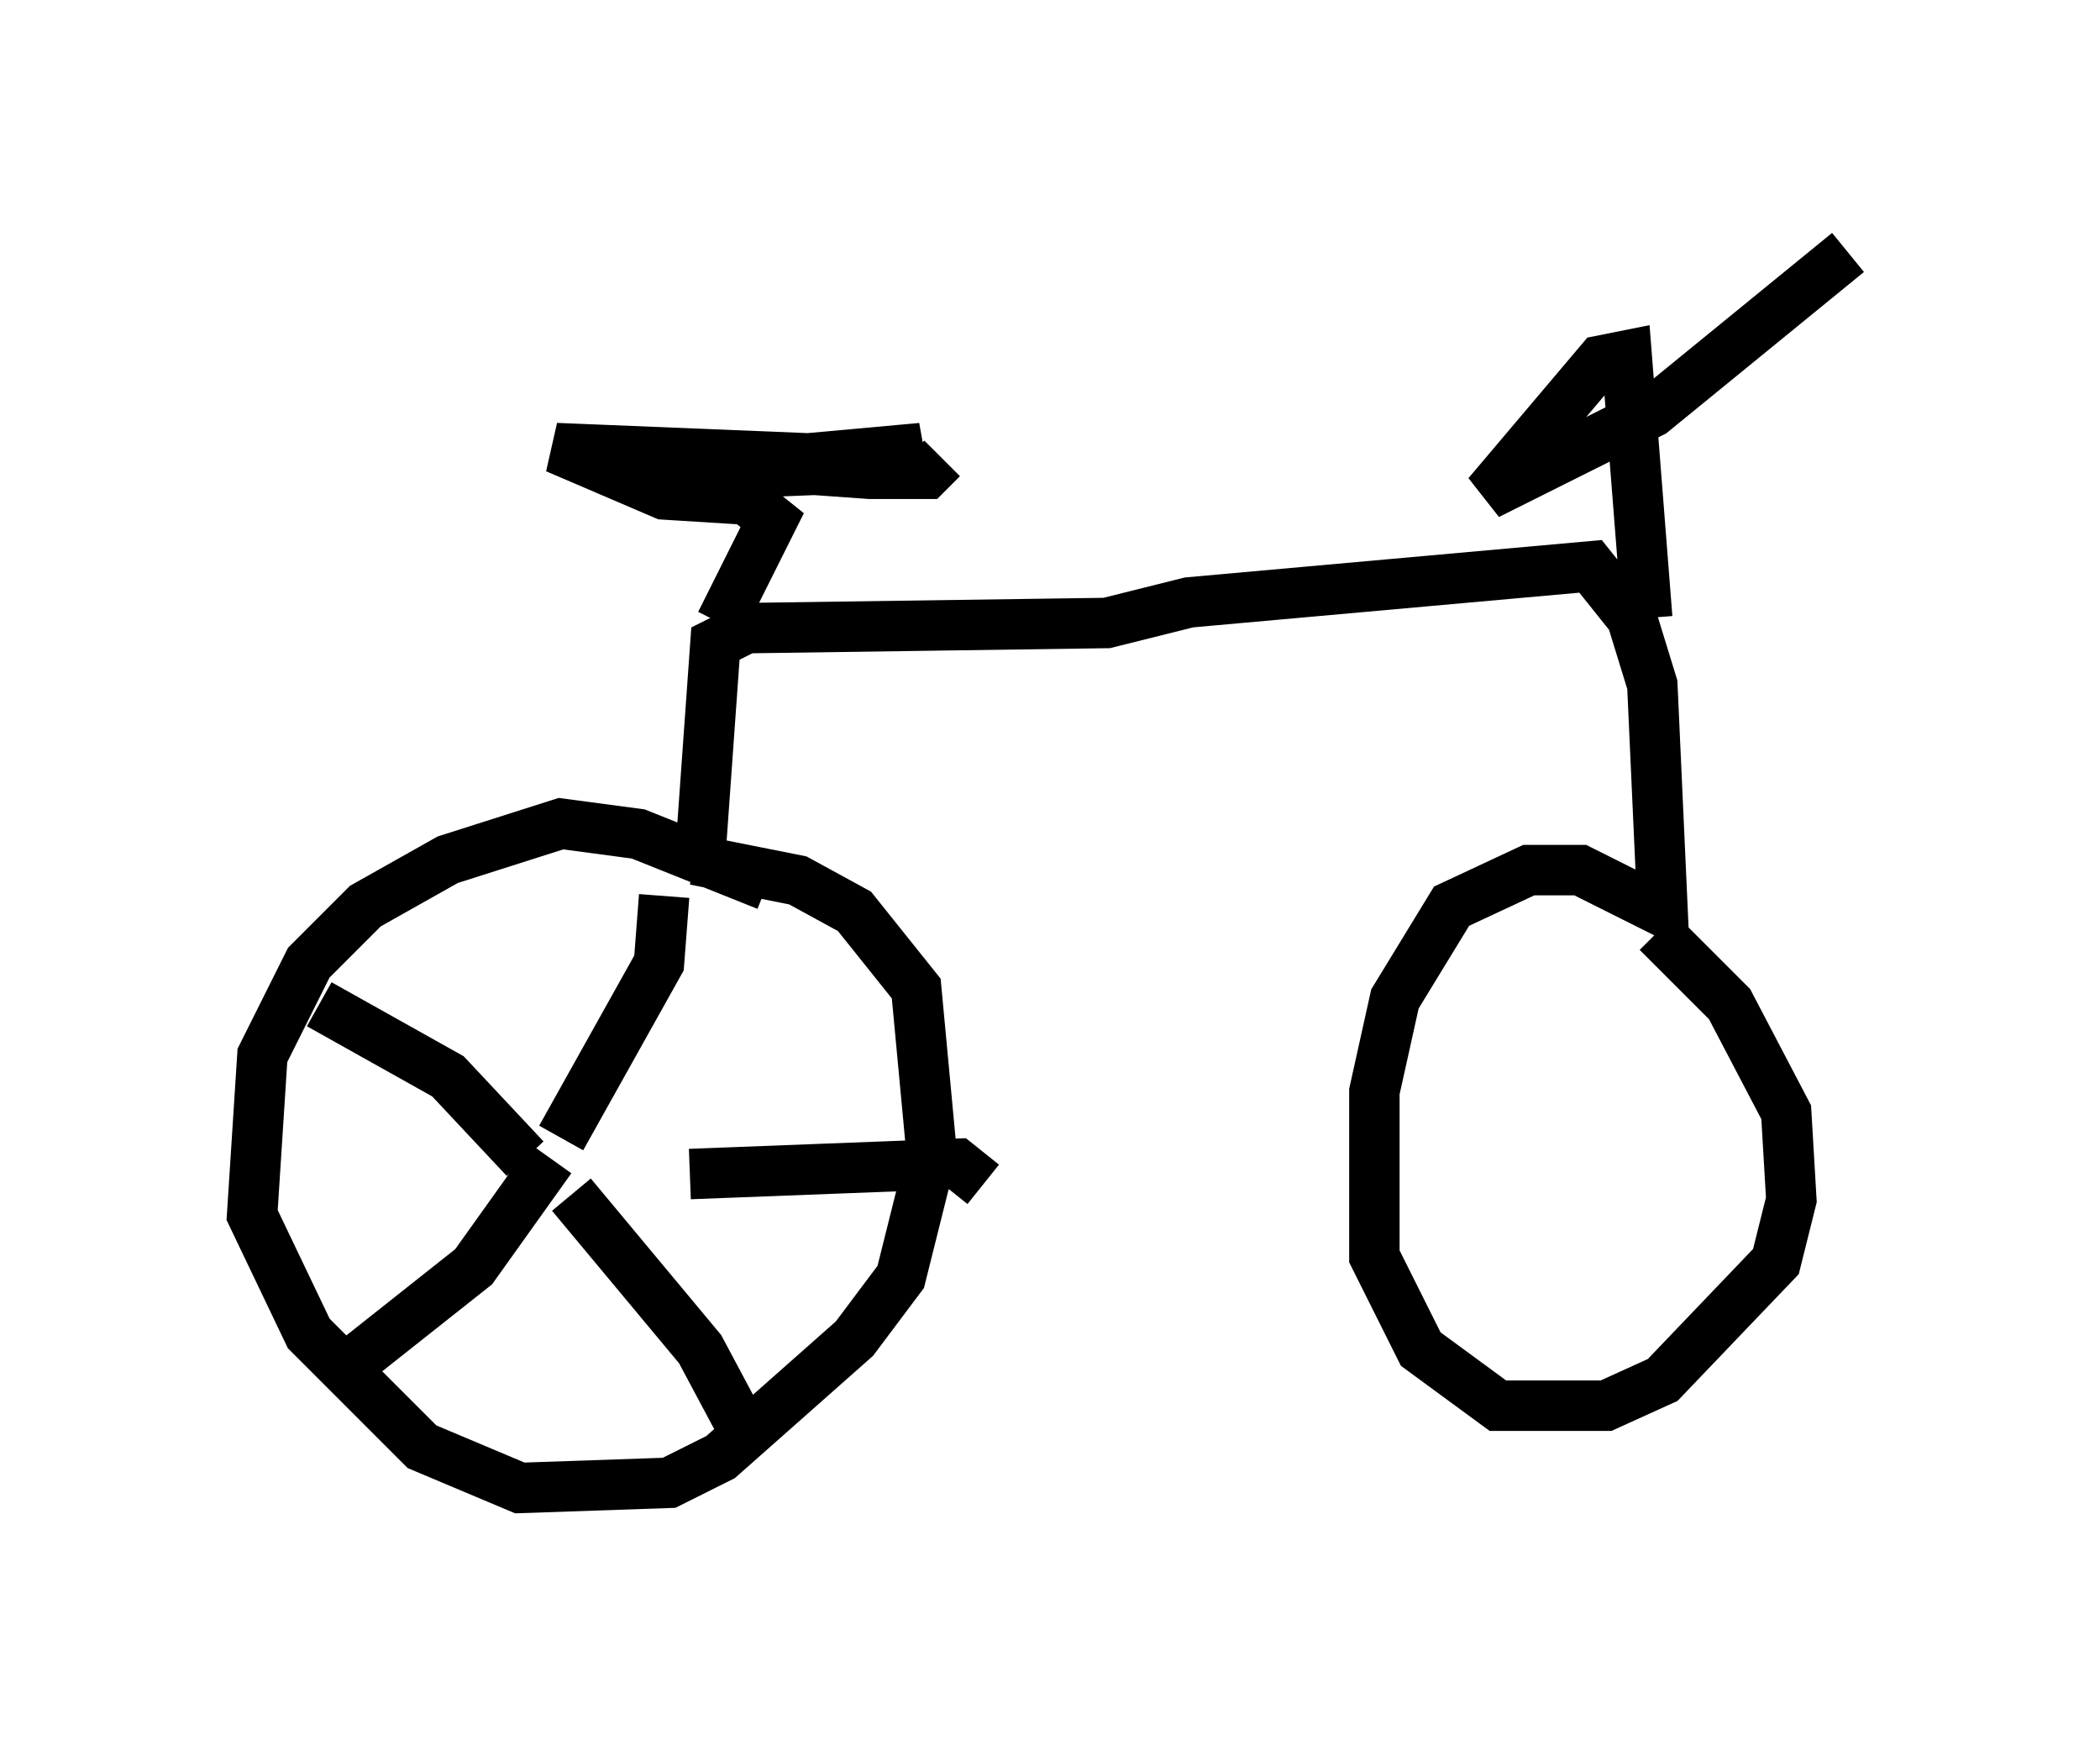 <?xml version="1.0" encoding="utf-8" ?>
<svg baseProfile="full" height="34.5" version="1.1" width="41.646" xmlns="http://www.w3.org/2000/svg" xmlns:ev="http://www.w3.org/2001/xml-events" xmlns:xlink="http://www.w3.org/1999/xlink"><defs /><rect fill="white" height="34.5" width="41.646" x="0" y="0" /><path d="M16.025, 18.475 m-0.817, -0.919 l-2.552, -1.021 -1.531, -0.204 l-2.246, 0.715 -1.633, 0.919 l-1.123, 1.123 -0.919, 1.838 l-0.204, 3.165 1.123, 2.348 l2.246, 2.246 1.94, 0.817 l2.96, -0.102 1.021, -0.51 l2.654, -2.348 0.919, -1.225 l0.613, -2.45 -0.306, -3.267 l-1.225, -1.531 -1.123, -0.613 l-2.042, -0.408 m0.102, 0.0 l0.306, -4.288 0.613, -0.306 l7.146, -0.102 1.633, -0.408 l7.963, -0.715 0.817, 1.021 l0.408, 1.327 0.204, 4.492 l-1.633, -0.817 -1.021, 0.0 l-1.531, 0.715 -1.123, 1.838 l-0.408, 1.838 0.0, 3.267 l0.919, 1.838 1.531, 1.123 l2.144, 0.0 1.123, -0.51 l2.246, -2.348 0.306, -1.225 l-0.102, -1.735 -1.123, -2.144 l-1.429, -1.429 m-0.204, -6.227 l-0.408, -5.206 -0.51, 0.102 l-2.246, 2.654 3.267, -1.633 l3.879, -3.165 m-22.356, 7.35 l1.021, -2.042 -0.51, -0.408 l-1.633, -0.102 -2.144, -0.919 l5.002, 0.204 2.246, -0.204 l-1.531, 0.408 -2.552, 0.102 l-1.225, -0.306 4.288, 0.306 l1.123, 0.0 0.306, -0.306 m-5.513, 8.677 l-0.102, 1.327 -1.94, 3.471 m2.552, 0.715 l5.308, -0.204 0.51, 0.408 m-8.167, 0.204 l2.552, 3.063 0.817, 1.531 m-3.777, -5.308 l-1.531, 2.144 -2.45, 1.94 m3.471, -4.083 l-1.531, -1.633 -2.552, -1.429 " fill="none" stroke="black" stroke-width="1" /></svg>